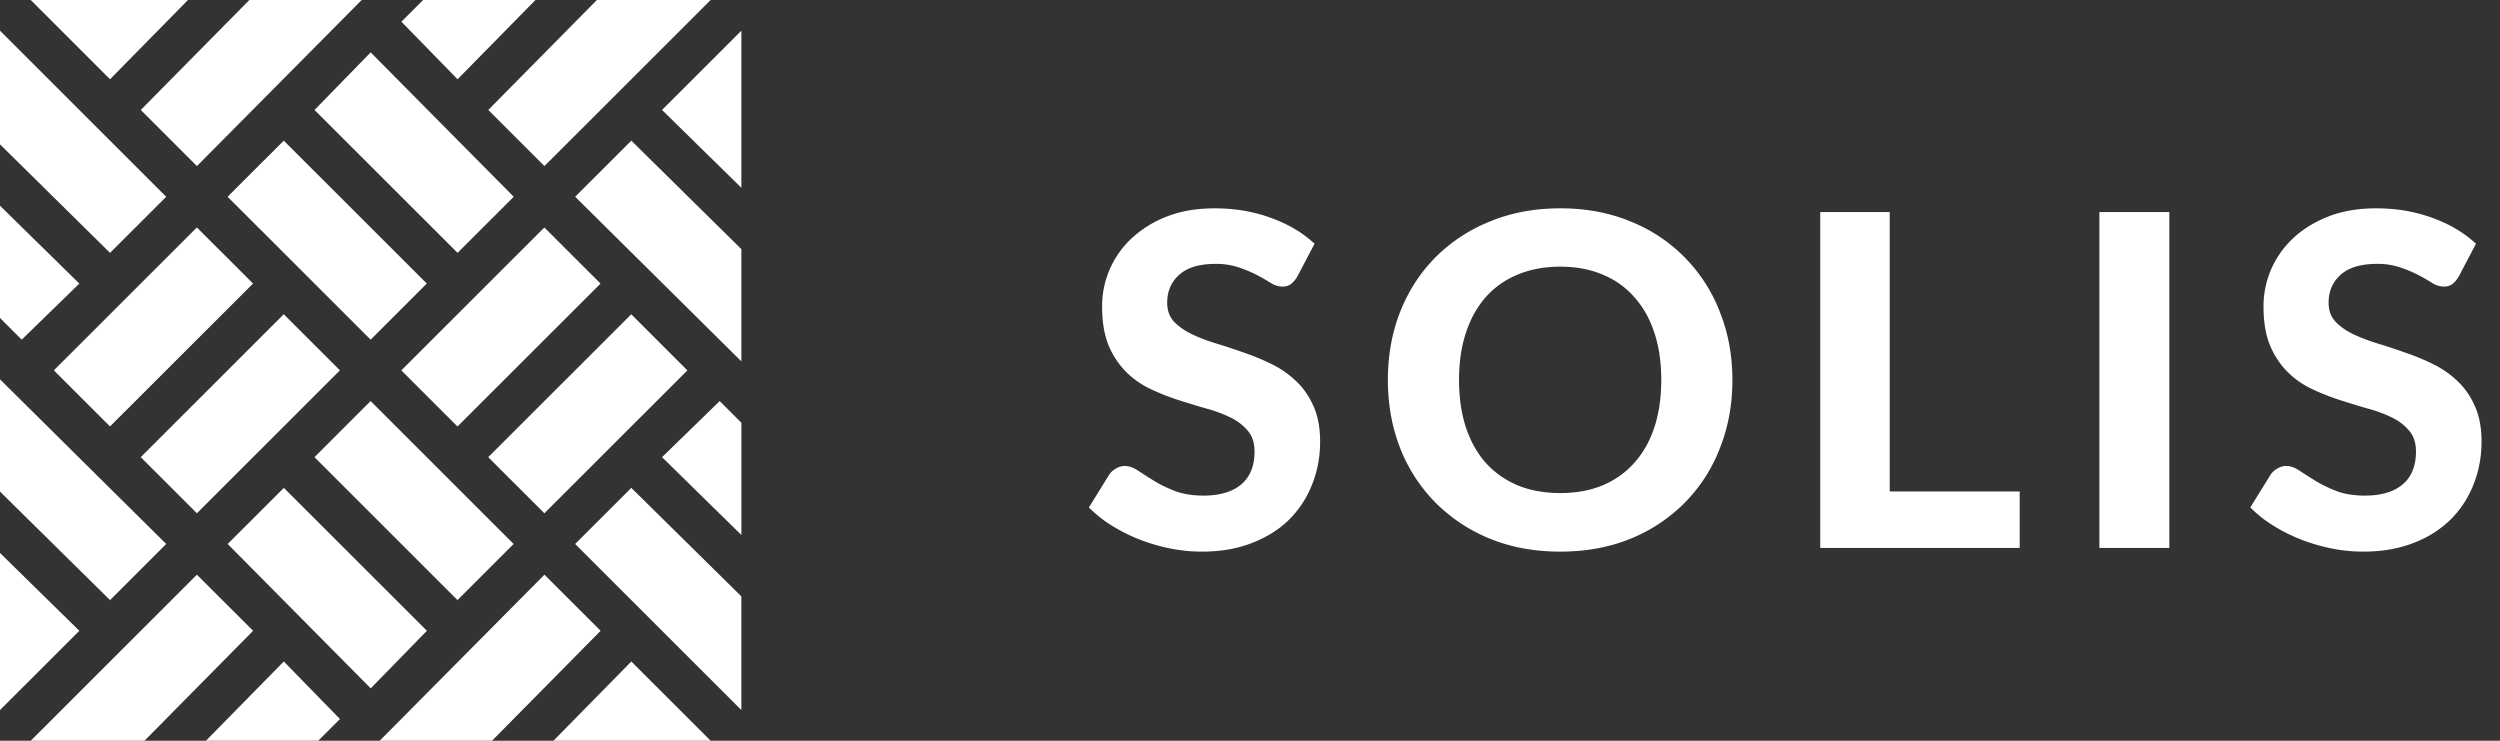 
<svg width="108" height="32" fill="none" xmlns="http://www.w3.org/2000/svg"><rect width="100%" height="100%" fill="#333333" stroke="none"/><path d="M56.048 11.94a1.17 1.17 0 0 1-.29.34.624.624 0 0 1-.37.1.975.975 0 0 1-.481-.15 8.35 8.35 0 0 0-.59-.34 5.39 5.39 0 0 0-.781-.33 3.016 3.016 0 0 0-1.031-.16c-.694 0-1.215.157-1.562.47-.346.307-.52.71-.52 1.21 0 .32.093.587.28.8.194.207.444.387.751.54.314.153.667.29 1.06.41.395.12.798.253 1.212.4.414.14.817.307 1.211.5.394.193.744.437 1.05.73.314.293.565.653.752 1.08.193.42.29.933.29 1.54 0 .66-.117 1.28-.35 1.86a4.4 4.4 0 0 1-.991 1.51c-.434.427-.971.763-1.612 1.01-.634.247-1.354.37-2.162.37-.46 0-.92-.047-1.38-.14a8.128 8.128 0 0 1-1.322-.39 7.381 7.381 0 0 1-1.191-.6 5.254 5.254 0 0 1-.98-.78l.88-1.42a.841.841 0 0 1 .29-.26.719.719 0 0 1 .38-.11c.18 0 .37.067.571.2.2.133.43.28.69.44.26.16.561.307.901.44.347.133.761.2 1.241.2.701 0 1.242-.16 1.622-.48.387-.32.58-.797.58-1.43 0-.367-.096-.663-.29-.89a2.237 2.237 0 0 0-.74-.57 5.672 5.672 0 0 0-1.051-.39 40.32 40.32 0 0 1-1.212-.37 9.926 9.926 0 0 1-1.21-.48 3.746 3.746 0 0 1-1.051-.74 3.57 3.57 0 0 1-.751-1.14c-.187-.453-.28-1.017-.28-1.69a4.005 4.005 0 0 1 1.26-2.92 4.72 4.72 0 0 1 1.522-.95C51 9.12 51.694 9 52.475 9c.874 0 1.681.137 2.422.41.747.267 1.378.64 1.892 1.12l-.741 1.41ZM74.84 16.41c0 1.06-.18 2.043-.54 2.95a6.812 6.812 0 0 1-1.512 2.35 6.996 6.996 0 0 1-2.342 1.56c-.914.373-1.928.56-3.043.56-1.114 0-2.128-.187-3.042-.56a7.109 7.109 0 0 1-2.352-1.56 6.935 6.935 0 0 1-1.522-2.35c-.353-.907-.53-1.89-.53-2.95 0-1.06.177-2.04.53-2.94.36-.907.868-1.69 1.522-2.35a6.984 6.984 0 0 1 2.352-1.55c.914-.38 1.928-.57 3.042-.57 1.114 0 2.129.19 3.043.57a6.802 6.802 0 0 1 2.342 1.56 6.812 6.812 0 0 1 1.511 2.35c.36.9.54 1.877.54 2.93Zm-3.073 0c0-.76-.1-1.44-.3-2.04-.2-.607-.49-1.12-.871-1.54a3.597 3.597 0 0 0-1.371-.97c-.534-.227-1.141-.34-1.822-.34-.68 0-1.29.113-1.831.34-.54.22-1.001.543-1.382.97-.373.42-.66.933-.86 1.54-.2.6-.3 1.28-.3 2.04 0 .767.1 1.453.3 2.06.2.6.487 1.11.86 1.53.38.42.841.743 1.382.97.54.22 1.15.33 1.831.33.68 0 1.288-.11 1.822-.33.54-.227.997-.55 1.371-.97.38-.42.67-.93.87-1.53.2-.607.301-1.293.301-2.06ZM87.251 21.23v2.44h-8.617V9.16h3.002v12.07h5.615ZM93.716 23.67h-3.023V9.16h3.023v14.51ZM106.221 11.94c-.093.153-.19.267-.29.34a.623.623 0 0 1-.37.1.978.978 0 0 1-.481-.15 8.353 8.353 0 0 0-.59-.34 5.38 5.38 0 0 0-.781-.33 3.013 3.013 0 0 0-1.031-.16c-.694 0-1.214.157-1.561.47-.347.307-.521.71-.521 1.21 0 .32.094.587.281.8.193.207.443.387.75.54.314.153.668.29 1.061.41.394.12.798.253 1.211.4a10 10 0 0 1 1.211.5c.394.193.744.437 1.051.73.314.293.564.653.751 1.08.193.42.29.933.29 1.54 0 .66-.117 1.28-.35 1.86a4.399 4.399 0 0 1-.991 1.51 4.646 4.646 0 0 1-1.611 1.01c-.634.247-1.355.37-2.162.37-.461 0-.921-.047-1.381-.14a8.125 8.125 0 0 1-1.322-.39 7.384 7.384 0 0 1-1.19-.6 5.25 5.25 0 0 1-.981-.78l.88-1.42a.842.842 0 0 1 .29-.26.718.718 0 0 1 .38-.11c.181 0 .371.067.571.2.2.133.43.28.691.44.26.16.56.307.901.44.347.133.76.2 1.241.2.7 0 1.241-.16 1.621-.48.387-.32.581-.797.581-1.43 0-.367-.097-.663-.291-.89a2.225 2.225 0 0 0-.74-.57 5.667 5.667 0 0 0-1.051-.39 40.23 40.23 0 0 1-1.211-.37 9.884 9.884 0 0 1-1.211-.48 3.75 3.75 0 0 1-1.051-.74 3.57 3.57 0 0 1-.75-1.14c-.188-.453-.281-1.017-.281-1.69a4.005 4.005 0 0 1 1.261-2.92c.414-.393.92-.71 1.521-.95.608-.24 1.302-.36 2.082-.36.874 0 1.682.137 2.422.41.748.267 1.378.64 1.892 1.12l-.741 1.41Z" fill="#fff"/><path fill-rule="evenodd" clip-rule="evenodd" d="m21.094 4.75 2.426 2.424L30.7 0h-4.915l-4.691 4.75Zm10.933 3.362L28.6 4.75l3.427-3.424v6.786ZM6.08 19.749l6.178-6.173 2.426 2.423-6.178 6.174-2.426-2.424Zm15.01.002 6.18-6.174 2.425 2.424-6.178 6.173-2.426-2.424Zm-5.08-2.425-2.425 2.424 6.178 6.173 2.426-2.424-6.178-6.173Zm-3.748 3.75 6.18 6.174-2.427 2.487-6.18-6.237 2.427-2.424Zm18.828-3.75.938.937v4.849L28.6 19.75l2.49-2.424ZM2.326 15.999l6.179-6.174 2.426 2.424-6.179 6.174-2.426-2.424Zm21.19-6.172L17.337 16l2.426 2.424 6.18-6.173-2.427-2.424Zm3.757-3.751 4.754 4.687v4.849L24.847 8.5l2.426-2.424ZM13.587 4.75l6.18 6.174L22.193 8.5l-6.18-6.237-2.426 2.487Zm-1.329 1.327L9.832 8.5l6.179 6.173 2.426-2.424-6.179-6.173ZM25.947 27.25l-2.427-2.424L16.402 32h4.853l4.692-4.75ZM12.26 28.576l2.426 2.486-.938.938H8.896l3.364-3.424Zm-1.327-1.326-2.427-2.424L1.327 32h4.915l4.692-4.75Zm13.913-3.75 2.426-2.424 4.754 4.687v4.911l-7.18-7.174ZM0 23.888v6.786l3.427-3.424L0 23.888ZM23.909 32l3.364-3.424L30.701 32h-6.792ZM17.34.937l2.427 2.487L23.132 0h-4.853l-.939.938ZM8.12 0 4.754 3.424 1.327 0h6.792ZM4.754 25.924 7.18 23.5 0 16.388v4.849l4.754 4.687Zm3.753-18.75L6.081 4.75 10.772 0h4.853L8.507 7.174Zm-3.753 3.75L7.18 8.5 0 1.326v4.91l4.754 4.688ZM3.427 12.25.938 14.674 0 13.737V8.888l3.427 3.362Z" fill="#fff"/></svg>